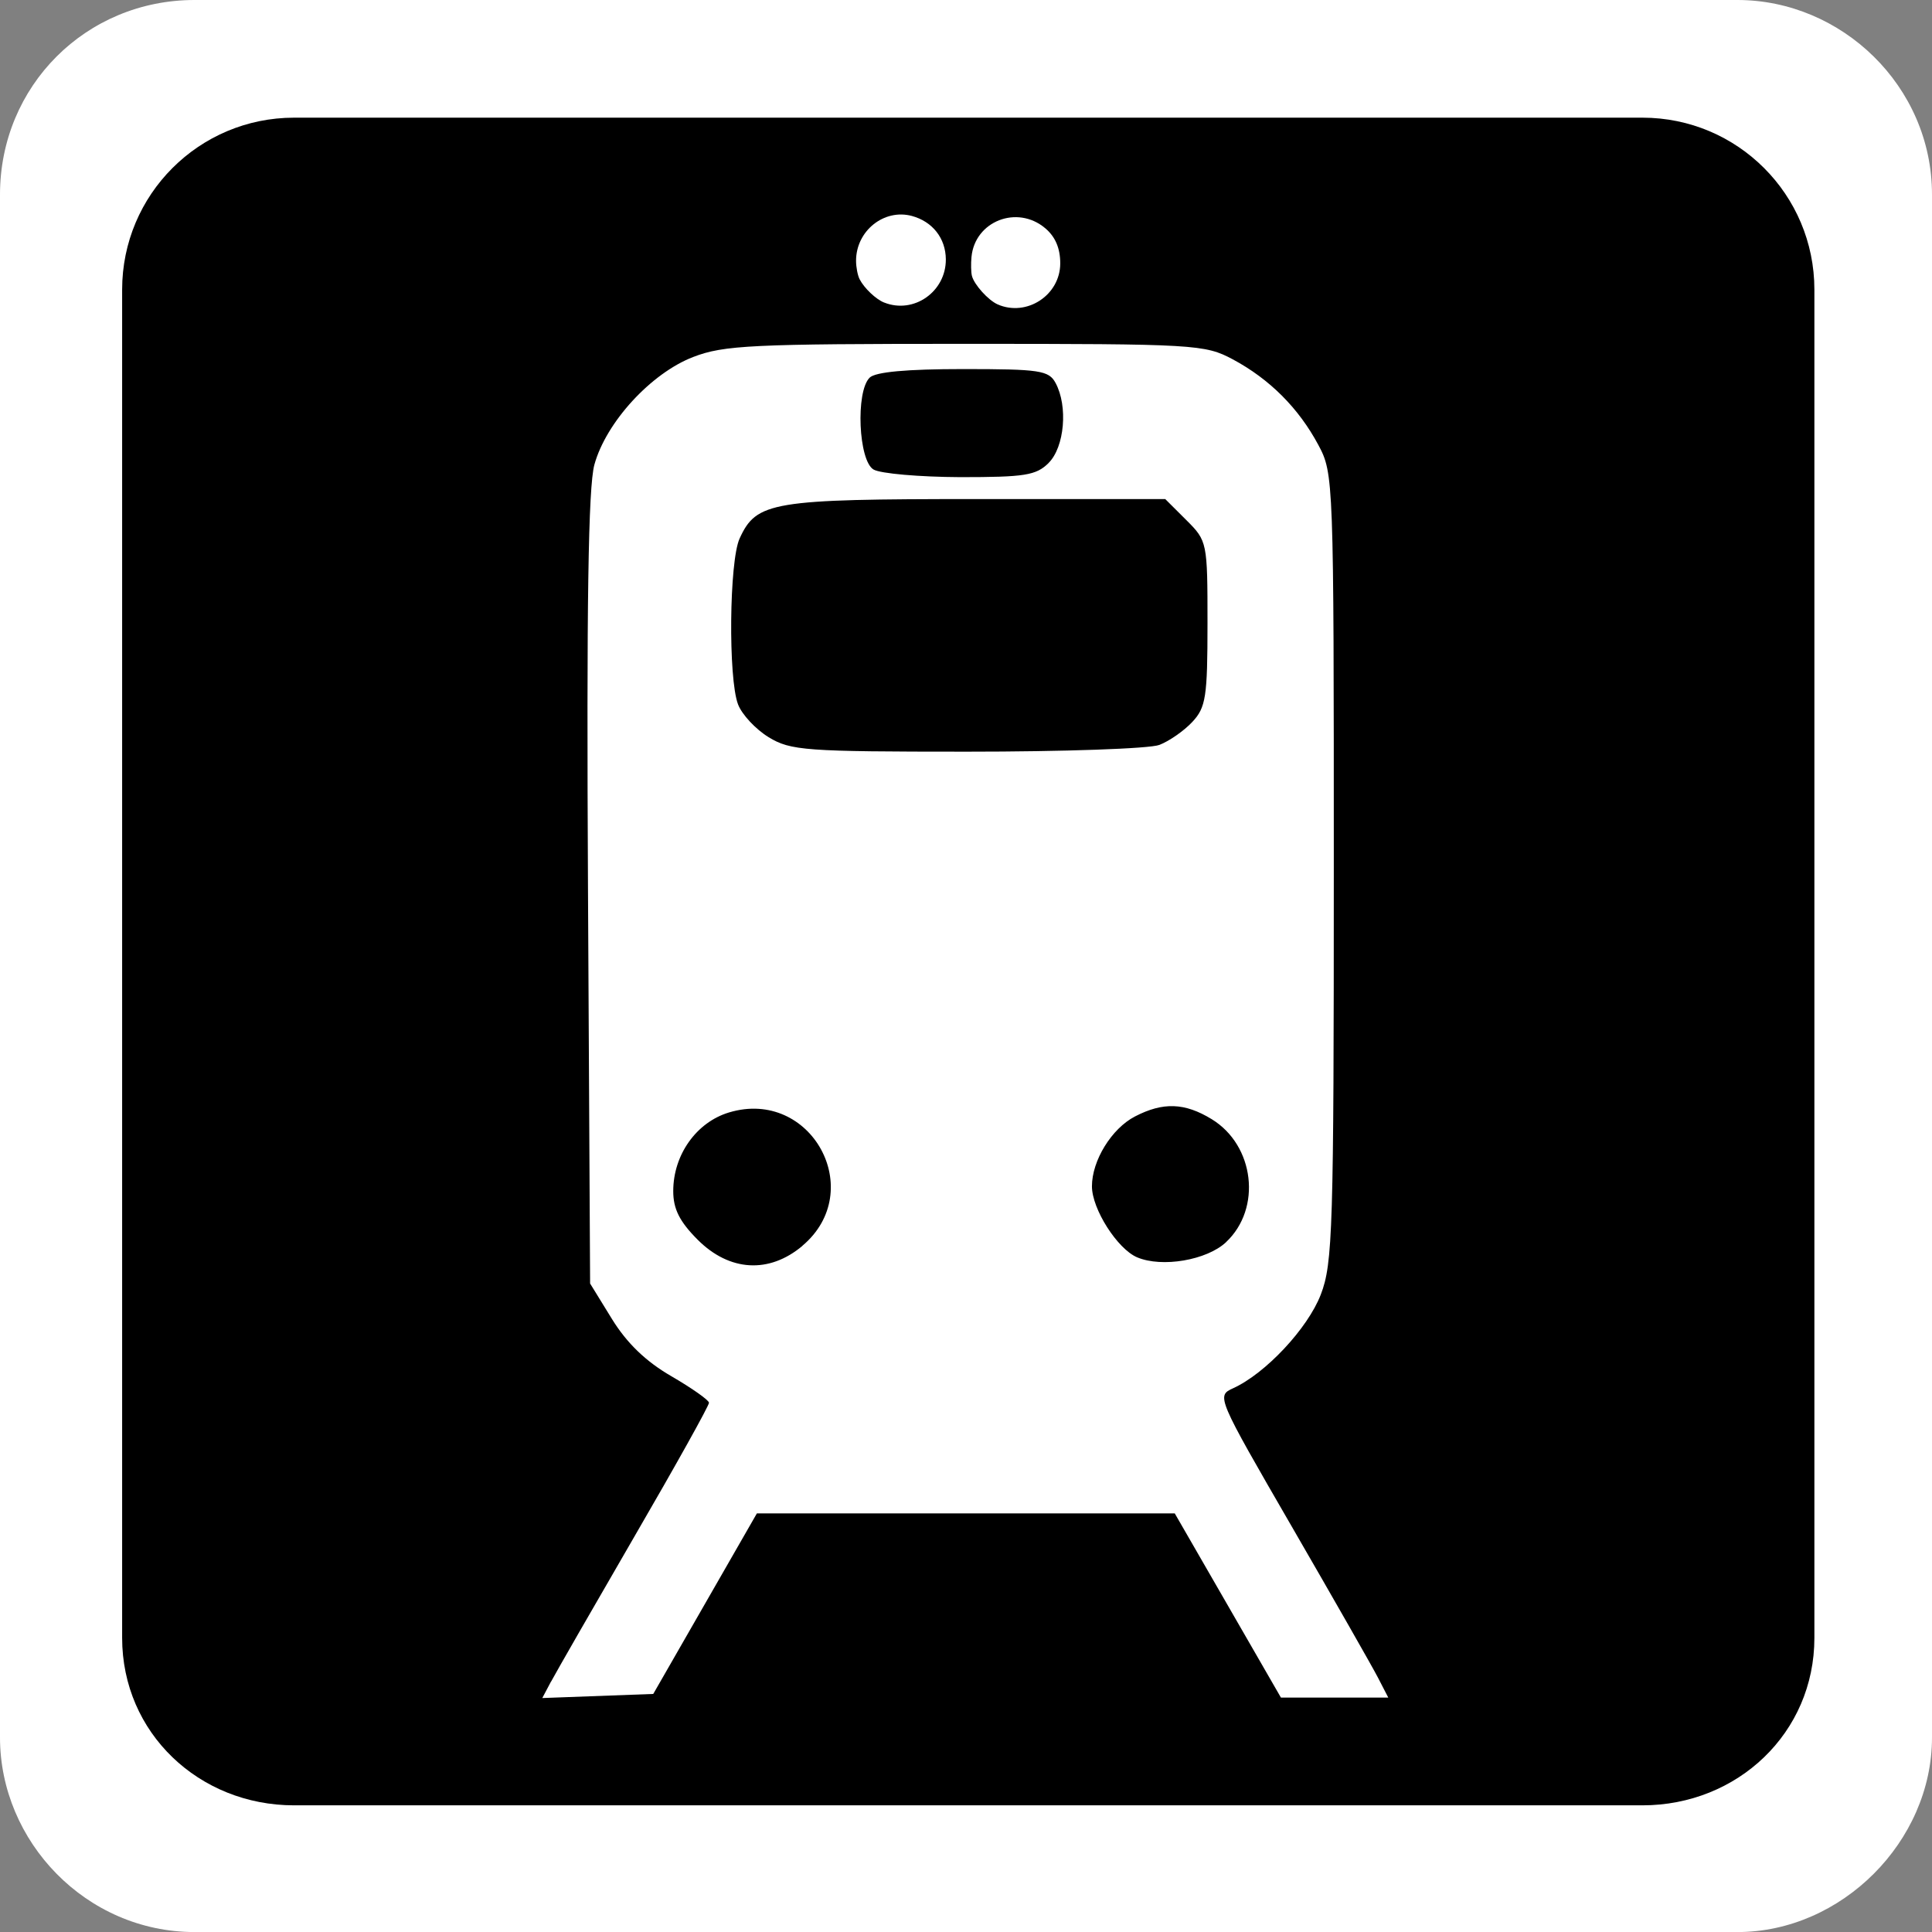<?xml version="1.0" encoding="UTF-8" standalone="no"?>
<!-- Created with Inkscape (http://www.inkscape.org/) -->

<svg
   xmlns:dc="http://purl.org/dc/elements/1.1/"
   xmlns:cc="http://creativecommons.org/ns#"
   xmlns:rdf="http://www.w3.org/1999/02/22-rdf-syntax-ns#"
   xmlns:svg="http://www.w3.org/2000/svg"
   xmlns="http://www.w3.org/2000/svg"
   xmlns:sodipodi="http://sodipodi.sourceforge.net/DTD/sodipodi-0.dtd"
   xmlns:inkscape="http://www.inkscape.org/namespaces/inkscape"
   width="32"
   height="32"
   viewBox="0 0 32 32"
   id="svg4137"
   version="1.1"
   inkscape:version="0.91 r13725"
   sodipodi:docname="railway_station_frame.svg">
  <rect x="0" y="0" width="32" height="32" fill="#808080" stroke="none"/>
  <defs
     id="defs4139" />
  <sodipodi:namedview
     id="base"
     pagecolor="#ffffff"
     bordercolor="#666666"
     borderopacity="1.0"
     inkscape:pageopacity="0.0"
     inkscape:pageshadow="2"
     inkscape:zoom="22.627417"
     inkscape:cx="8.470986"
     inkscape:cy="13.674881"
     inkscape:document-units="px"
     inkscape:current-layer="layer1"
     showgrid="false"
     units="px"
     inkscape:window-width="1920"
     inkscape:window-height="1138"
     inkscape:window-x="-8"
     inkscape:window-y="-8"
     inkscape:window-maximized="1" />
  <g
     inkscape:label="Ebene 1"
     inkscape:groupmode="layer"
     id="layer1"
     transform="translate(0,-1020.362)">
    <path
       inkscape:connector-curvature="0"
       id="path4140"
       d="m 3.222,1020.362 25.555,0 c 1.724,0 3.223,1.424 3.223,3.223 l 0,25.555 c 0,1.724 -1.499,3.223 -3.223,3.223 l -25.555,0 C 1.424,1052.362 0,1050.863 0,1049.14 l 0,-25.555 c 0,-1.799 1.424,-3.223 3.222,-3.223 z"
       style="fill:#ffffff;fill-opacity:1;fill-rule:nonzero;stroke:none" />
    <path
       inkscape:connector-curvature="0"
       id="path4142"
       d="m 27.204,1022.311 -22.333,0 c -1.574,0 -2.848,1.274 -2.848,2.848 l 0,22.332 c 0,1.574 1.274,2.773 2.848,2.773 l 22.333,0 c 1.574,0 2.848,-1.199 2.848,-2.773 l 0,-22.332 c 0,-1.574 -1.274,-2.848 -2.848,-2.848 z"
       style="fill:#000000;fill-opacity:1;fill-rule:nonzero;stroke:none" />
    <path
       style="opacity:1;fill:#000000;fill-opacity:1;stroke:none;stroke-width:1;stroke-linecap:butt;stroke-linejoin:round;stroke-miterlimit:4;stroke-dasharray:none;stroke-dashoffset:0;stroke-opacity:1"
       d=""
       id="path4711"
       inkscape:connector-curvature="0"
       transform="translate(0,1020.362)" />
    <path
       style="opacity:1;fill:#000000;fill-opacity:1;stroke:none;stroke-width:1;stroke-linecap:butt;stroke-linejoin:round;stroke-miterlimit:4;stroke-dasharray:none;stroke-dashoffset:0;stroke-opacity:1"
       d=""
       id="path4713"
       inkscape:connector-curvature="0"
       transform="translate(0,1020.362)" />
    <path
       style="opacity:1;fill:#000000;fill-opacity:1;stroke:none;stroke-width:1;stroke-linecap:butt;stroke-linejoin:round;stroke-miterlimit:4;stroke-dasharray:none;stroke-dashoffset:0;stroke-opacity:1"
       d=""
       id="path4715"
       inkscape:connector-curvature="0"
       transform="translate(0,1020.362)" />
    <path
       style="fill:#ffffff;fill-opacity:1;stroke:none;stroke-width:55.243;stroke-linecap:round;stroke-linejoin:round;stroke-miterlimit:4;stroke-dasharray:none;stroke-opacity:1"
       d="m 9.128,1048.214 c 0.08,-0.151 0.702,-1.233 1.382,-2.406 0.681,-1.172 1.236,-2.168 1.233,-2.212 -0.002,-0.044 -0.283,-0.242 -0.624,-0.44 -0.421,-0.243 -0.737,-0.548 -0.983,-0.947 l -0.362,-0.588 -0.035,-6.527 c -0.025,-4.726 0.004,-6.667 0.106,-7.036 0.194,-0.703 0.938,-1.514 1.636,-1.783 0.507,-0.196 0.978,-0.218 4.512,-0.218 3.809,0 3.963,0.01 4.426,0.257 0.61,0.327 1.089,0.806 1.416,1.416 0.254,0.474 0.257,0.557 0.257,6.997 0,6.001 -0.017,6.562 -0.216,7.078 -0.216,0.56 -0.915,1.307 -1.452,1.551 -0.278,0.127 -0.271,0.142 0.975,2.296 0.69,1.193 1.332,2.317 1.425,2.498 l 0.17,0.329 -0.889,0 -0.889,0 -0.879,-1.525 -0.879,-1.525 -3.461,0 -3.461,0 -0.858,1.495 -0.858,1.495 -0.919,0.034 -0.919,0.034 0.145,-0.274 z m 4.161,-7.217 c 1.082,-0.91 0.146,-2.617 -1.212,-2.21 -0.542,0.162 -0.926,0.702 -0.926,1.303 -3.27e-4,0.296 0.105,0.506 0.406,0.807 0.526,0.526 1.182,0.564 1.733,0.101 z m 7.019,-0.062 c 0.594,-0.558 0.471,-1.604 -0.24,-2.037 -0.446,-0.272 -0.804,-0.285 -1.269,-0.044 -0.387,0.2 -0.714,0.731 -0.713,1.158 6.18e-4,0.376 0.421,1.036 0.748,1.175 0.412,0.175 1.155,0.048 1.474,-0.251 z m -1.105,-8.235 c 0.162,-0.062 0.408,-0.233 0.546,-0.381 0.224,-0.24 0.251,-0.413 0.251,-1.631 0,-1.346 -0.004,-1.366 -0.35,-1.711 l -0.35,-0.349 -3.124,0 c -3.393,0 -3.647,0.042 -3.926,0.654 -0.172,0.377 -0.19,2.315 -0.026,2.746 0.064,0.169 0.293,0.414 0.508,0.545 0.363,0.221 0.604,0.239 3.284,0.239 1.591,2e-4 3.025,-0.049 3.187,-0.112 z m -1.834,-4.671 c 0.263,-0.263 0.322,-0.938 0.115,-1.323 -0.112,-0.209 -0.262,-0.231 -1.531,-0.231 -0.935,0 -1.455,0.047 -1.55,0.143 -0.233,0.233 -0.184,1.376 0.066,1.521 0.115,0.067 0.761,0.123 1.435,0.126 1.069,0 1.256,-0.028 1.465,-0.235 z"
       id="path7172"
       inkscape:connector-curvature="0" />
    <path
       style="fill:#ffffff;fill-opacity:1;stroke:none;stroke-width:31.25;stroke-linecap:round;stroke-linejoin:round;stroke-miterlimit:4;stroke-dasharray:none;stroke-opacity:1"
       d="m 16.525,1025.404 c -0.156,-0.068 -0.39,-0.327 -0.427,-0.473 -0.015,-0.059 -0.018,-0.201 -0.007,-0.314 0.057,-0.593 0.757,-0.866 1.22,-0.476 0.168,0.141 0.25,0.332 0.25,0.583 0,0.526 -0.555,0.89 -1.037,0.68 z"
       id="path7174"
       inkscape:connector-curvature="0" />
    <path
       style="fill:#ffffff;fill-opacity:1;stroke:none;stroke-width:31.25;stroke-linecap:round;stroke-linejoin:round;stroke-miterlimit:4;stroke-dasharray:none;stroke-opacity:1"
       d="m 14.644,1025.373 c -0.135,-0.053 -0.329,-0.237 -0.405,-0.384 -0.033,-0.062 -0.06,-0.201 -0.06,-0.308 0,-0.495 0.463,-0.866 0.925,-0.742 0.342,0.093 0.559,0.369 0.562,0.717 0.004,0.537 -0.531,0.912 -1.021,0.717 z"
       id="path7176"
       inkscape:connector-curvature="0" />
  </g>
</svg>
